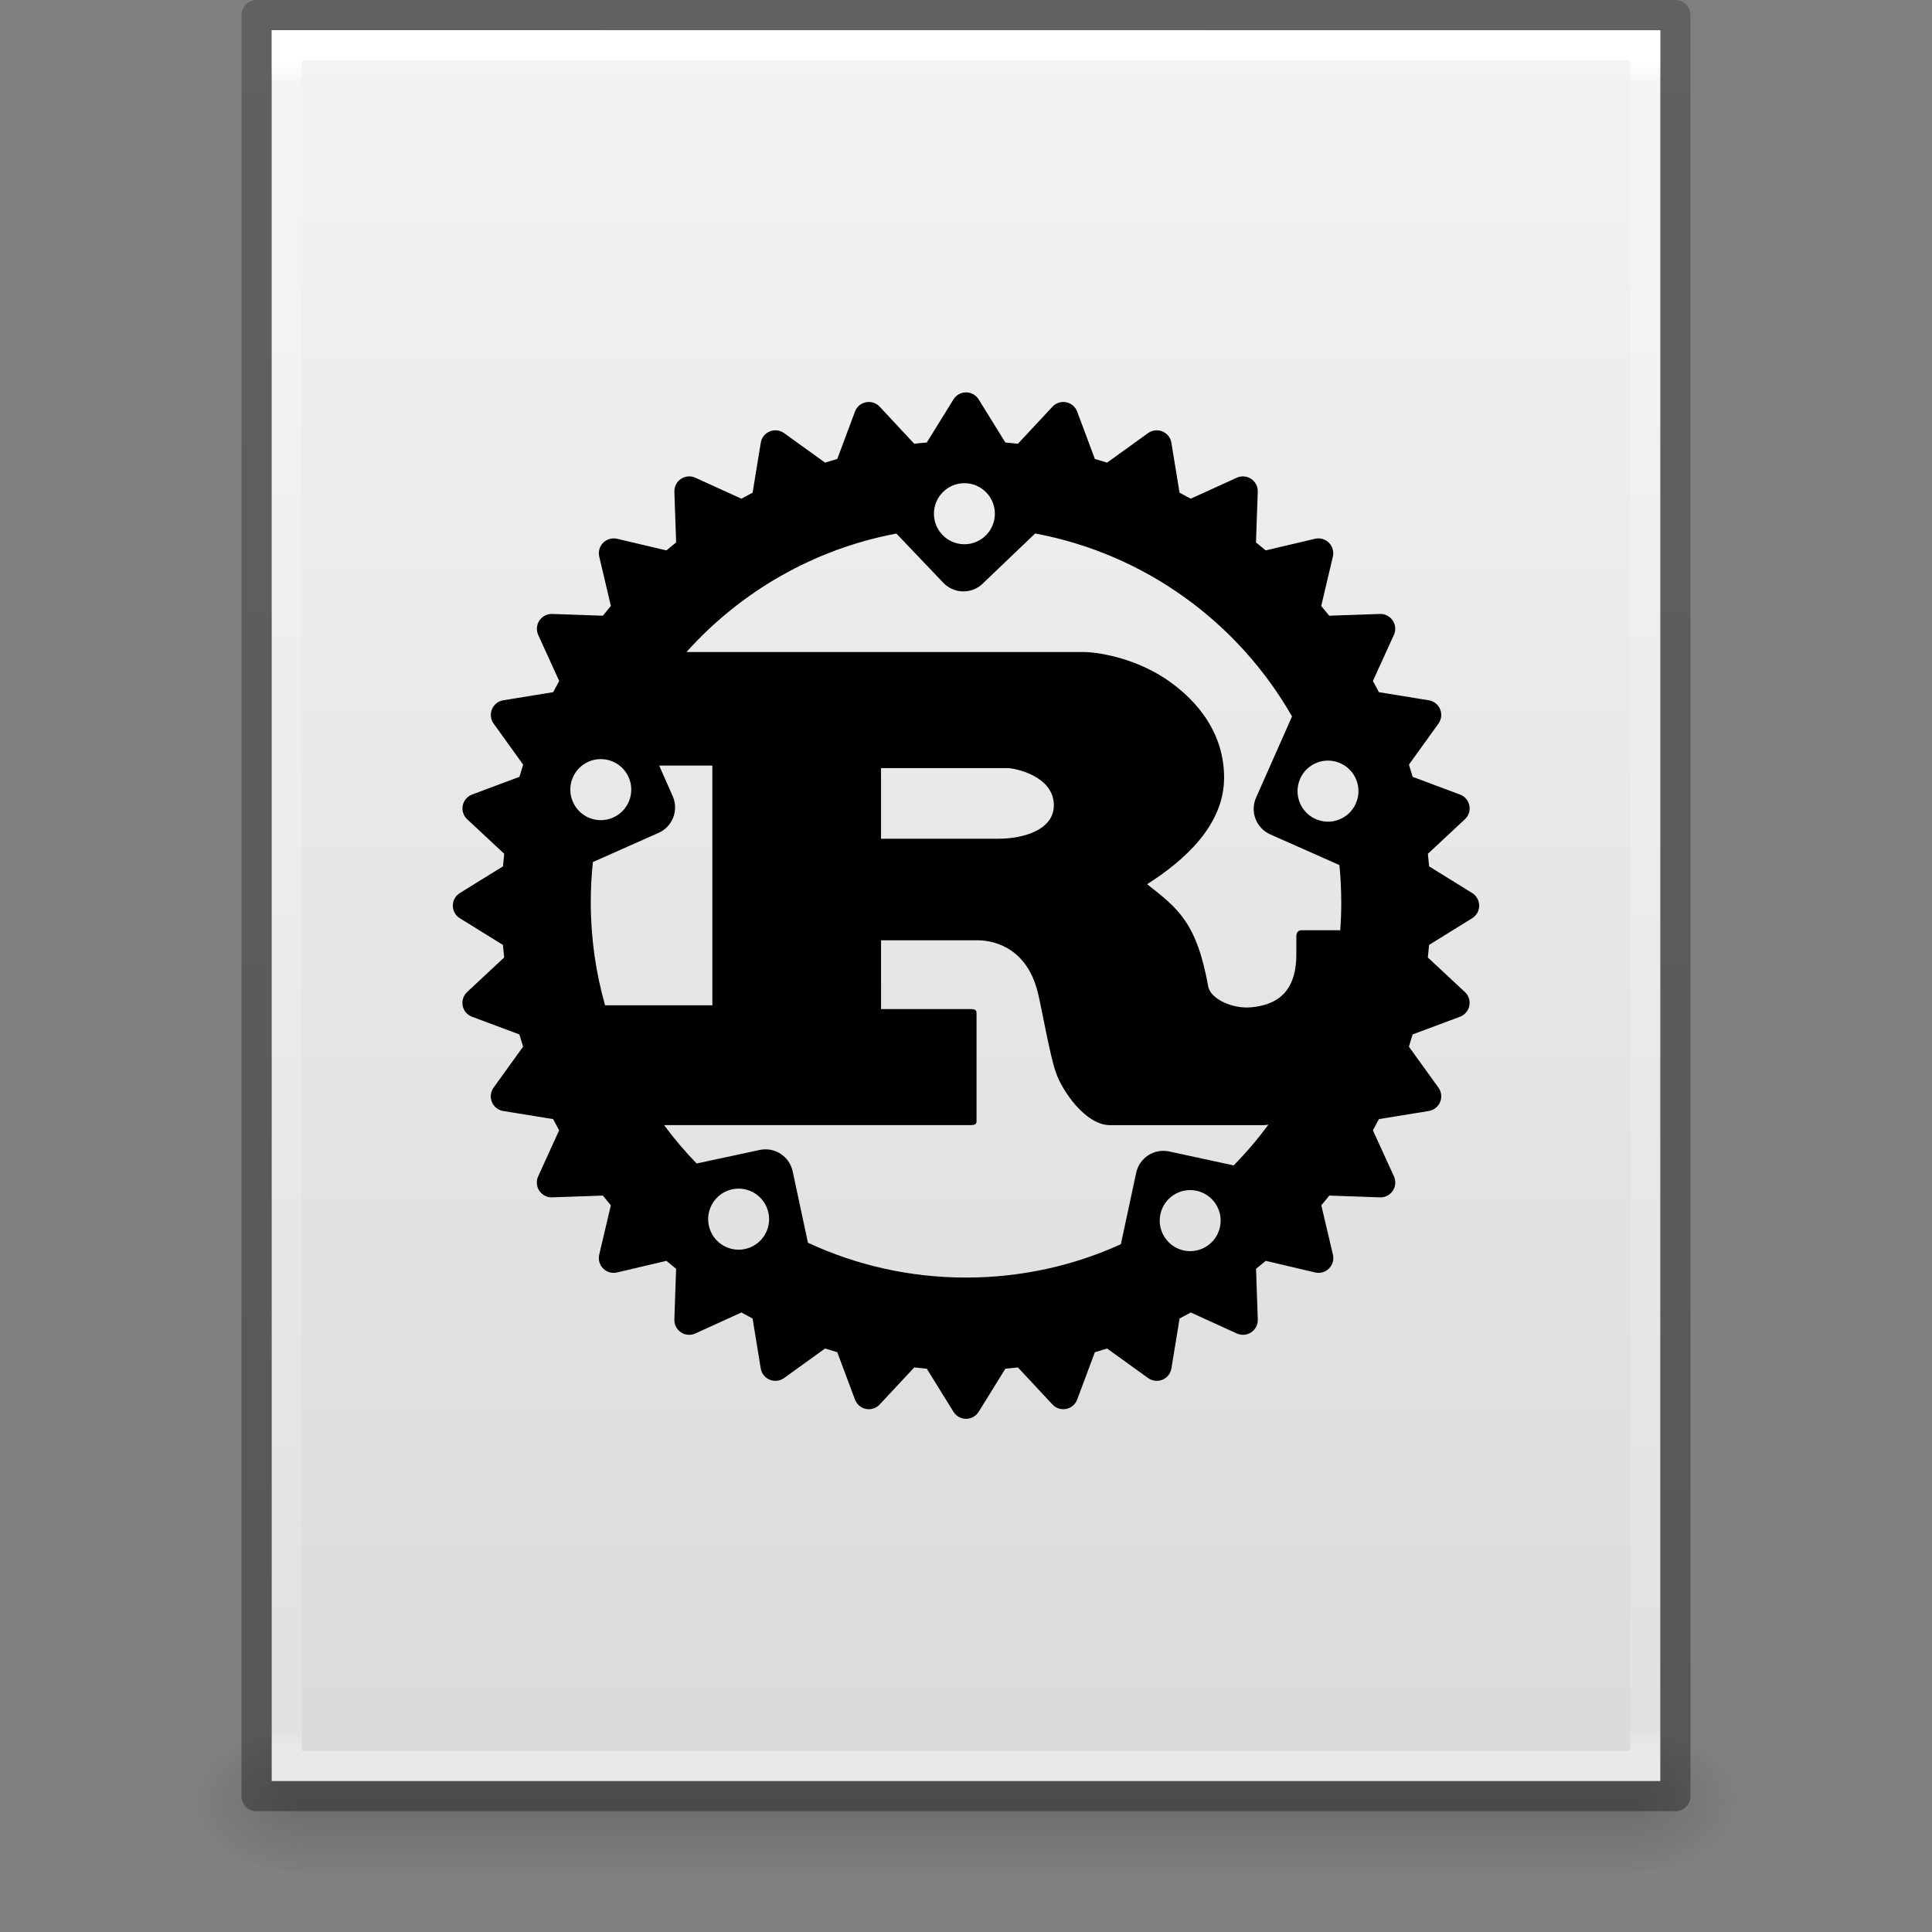 <?xml version="1.0" encoding="UTF-8" standalone="no"?>
<svg
   xmlns:dc="http://purl.org/dc/elements/1.1/"
   xmlns:cc="http://creativecommons.org/ns#"
   xmlns:rdf="http://www.w3.org/1999/02/22-rdf-syntax-ns#"
   xmlns:svg="http://www.w3.org/2000/svg"
   xmlns="http://www.w3.org/2000/svg"
   xmlns:xlink="http://www.w3.org/1999/xlink"
   id="svg3266"
   height="64"
   width="64"
   version="1.1">
  <rect width="100%" height="100%" fill="#808080" stroke="none"/>
  <defs
     id="defs3268">
    <linearGradient
       gradientTransform="matrix(1.084,0,0,1.2,79.551,-4.163)"
       gradientUnits="userSpaceOnUse"
       xlink:href="#linearGradient3104-6"
       id="linearGradient3158"
       y2="2.906"
       x2="-51.786"
       y1="50.786"
       x1="-51.786" />
    <linearGradient
       id="linearGradient3104-6">
      <stop
         offset="0"
         style="stop-color:#000000;stop-opacity:0.318"
         id="stop3106-3" />
      <stop
         offset="1"
         style="stop-color:#000000;stop-opacity:0.24"
         id="stop3108-9" />
    </linearGradient>
    <linearGradient
       gradientTransform="matrix(1.216,0,0,1.541,2.811,-6.973)"
       gradientUnits="userSpaceOnUse"
       xlink:href="#linearGradient3977-4"
       id="linearGradient3161"
       y2="42.1"
       x2="24"
       y1="5.864"
       x1="24" />
    <linearGradient
       id="linearGradient3977-4">
      <stop
         offset="0"
         style="stop-color:#ffffff;stop-opacity:1"
         id="stop3979-7" />
      <stop
         offset="0.012"
         style="stop-color:#ffffff;stop-opacity:0.235"
         id="stop3981-6" />
      <stop
         offset="0.988"
         style="stop-color:#ffffff;stop-opacity:0.157"
         id="stop3983-5" />
      <stop
         offset="1"
         style="stop-color:#ffffff;stop-opacity:0.392"
         id="stop3985-6" />
    </linearGradient>
    <linearGradient
       gradientTransform="matrix(1.314,0,0,1.26,0.457,-2.179)"
       gradientUnits="userSpaceOnUse"
       xlink:href="#linearGradient3600-9"
       id="linearGradient3164"
       y2="47.013"
       x2="25.132"
       y1="0.985"
       x1="25.132" />
    <linearGradient
       id="linearGradient3600-9">
      <stop
         offset="0"
         style="stop-color:#f4f4f4;stop-opacity:1"
         id="stop3602-3" />
      <stop
         offset="1"
         style="stop-color:#dbdbdb;stop-opacity:1"
         id="stop3604-7" />
    </linearGradient>
    <radialGradient
       gradientTransform="matrix(0.031,0,0,0.021,35.221,49.451)"
       gradientUnits="userSpaceOnUse"
       xlink:href="#linearGradient5060"
       id="radialGradient3167"
       fy="486.648"
       fx="605.714"
       r="117.143"
       cy="486.648"
       cx="605.714" />
    <linearGradient
       id="linearGradient5060">
      <stop
         offset="0"
         style="stop-color:#000000;stop-opacity:1"
         id="stop5062" />
      <stop
         offset="1"
         style="stop-color:#000000;stop-opacity:0"
         id="stop5064" />
    </linearGradient>
    <radialGradient
       gradientTransform="matrix(-0.031,0,0,0.021,28.779,49.451)"
       gradientUnits="userSpaceOnUse"
       xlink:href="#linearGradient5060"
       id="radialGradient3170"
       fy="486.648"
       fx="605.714"
       r="117.143"
       cy="486.648"
       cx="605.714" />
    <linearGradient
       id="linearGradient5048">
      <stop
         offset="0"
         style="stop-color:#000000;stop-opacity:0"
         id="stop5050" />
      <stop
         offset="0.5"
         style="stop-color:#000000;stop-opacity:1"
         id="stop5056" />
      <stop
         offset="1"
         style="stop-color:#000000;stop-opacity:0"
         id="stop5052" />
    </linearGradient>
    <linearGradient
       gradientTransform="matrix(0.092,0,0,0.021,-1.085,49.451)"
       gradientUnits="userSpaceOnUse"
       xlink:href="#linearGradient5048"
       id="linearGradient3264"
       y2="609.505"
       x2="302.857"
       y1="366.648"
       x1="302.857" />
  </defs>
  <rect
     width="44.2"
     height="5"
     x="9.9"
     y="57"
     id="rect2879"
     style="display:inline;overflow:visible;visibility:visible;opacity:0.15;fill:url(#linearGradient3264);fill-opacity:1;fill-rule:nonzero;stroke:none;stroke-width:1;marker:none" />
  <path
     d="m 9.9,57 c 0,0 0,5 0,5 -1.613,0.01 -3.9,-1.12 -3.9,-2.5 0,-1.38 1.8,-2.499 3.9,-2.499 z"
     id="path2881"
     style="display:inline;overflow:visible;visibility:visible;opacity:0.15;fill:url(#radialGradient3170);fill-opacity:1;fill-rule:nonzero;stroke:none;stroke-width:1;marker:none" />
  <path
     d="m 54.1,57 c 0,0 0,5 0,5 C 55.713,62.01 58,60.88 58,59.5 c 0,-1.38 -1.8,-2.499 -3.9,-2.499 z"
     id="path2883"
     style="display:inline;overflow:visible;visibility:visible;opacity:0.15;fill:url(#radialGradient3167);fill-opacity:1;fill-rule:nonzero;stroke:none;stroke-width:1;marker:none" />
  <path
     d="m 9,1 c 10.541,0 46,0.004 46,0.004 L 55,59 c 0,0 -30.667,0 -46,0 0,-19.333 0,-38.666 0,-58 z"
     id="path4160-6"
     style="display:inline;fill:url(#linearGradient3164);fill-opacity:1;stroke:none" />
  <path
     d="m 54.5,58.5 -45,0 0,-57 45,0 z"
     id="rect6741-1-8"
     style="fill:none;stroke:url(#linearGradient3161);stroke-width:1;stroke-linecap:round;stroke-linejoin:miter;stroke-miterlimit:4;stroke-dasharray:none;stroke-dashoffset:0;stroke-opacity:1" />
  <path
     d="m 8.5,0.5 c 10.77,0 47,0.004 47,0.004 l 4.9e-5,58.996 c 0,0 -31.333,0 -47,0 0,-19.667 0,-39.333 0,-59 z"
     id="path4160-6-1"
     style="display:inline;fill:none;stroke:url(#linearGradient3158);stroke-width:1;stroke-linecap:butt;stroke-linejoin:round;stroke-miterlimit:4;stroke-dasharray:none;stroke-dashoffset:0;stroke-opacity:1" />
  <path
     id="path3"
     d="m 48.768,29.583 -1.427,-0.884 c -0.012,-0.139 -0.026,-0.278 -0.041,-0.416 l 1.227,-1.144 c 0.125,-0.116 0.181,-0.288 0.147,-0.455 -0.033,-0.167 -0.15,-0.305 -0.31,-0.364 l -1.568,-0.586 c -0.039,-0.136 -0.081,-0.271 -0.123,-0.405 l 0.978,-1.359 c 0.1,-0.138 0.12,-0.318 0.055,-0.475 -0.065,-0.157 -0.207,-0.269 -0.375,-0.297 L 45.678,22.929 C 45.613,22.804 45.547,22.68 45.479,22.558 l 0.695,-1.525 c 0.071,-0.155 0.057,-0.336 -0.038,-0.477 -0.095,-0.142 -0.255,-0.224 -0.426,-0.218 l -1.678,0.058 c -0.087,-0.108 -0.175,-0.216 -0.265,-0.322 l 0.386,-1.635 c 0.039,-0.166 -0.01,-0.34 -0.131,-0.46 -0.12,-0.12 -0.294,-0.17 -0.46,-0.131 l -1.634,0.385 c -0.106,-0.09 -0.213,-0.178 -0.322,-0.265 l 0.059,-1.678 c 0.006,-0.17 -0.076,-0.331 -0.218,-0.426 -0.142,-0.095 -0.322,-0.109 -0.477,-0.039 l -1.525,0.695 c -0.123,-0.068 -0.247,-0.134 -0.371,-0.199 l -0.27,-1.654 c -0.027,-0.168 -0.14,-0.31 -0.297,-0.375 -0.157,-0.065 -0.337,-0.044 -0.475,0.055 l -1.359,0.978 c -0.134,-0.043 -0.268,-0.083 -0.404,-0.122 l -0.586,-1.568 c -0.059,-0.16 -0.197,-0.277 -0.364,-0.31 -0.167,-0.033 -0.339,0.023 -0.455,0.147 l -1.144,1.228 c -0.138,-0.015 -0.277,-0.029 -0.416,-0.041 l -0.884,-1.428 c -0.089,-0.145 -0.248,-0.233 -0.418,-0.233 -0.17,0 -0.328,0.088 -0.417,0.233 l -0.884,1.428 c -0.139,0.011 -0.278,0.025 -0.416,0.041 l -1.144,-1.228 c -0.116,-0.124 -0.288,-0.18 -0.455,-0.147 -0.167,0.033 -0.305,0.15 -0.364,0.31 l -0.586,1.568 c -0.136,0.039 -0.27,0.08 -0.404,0.122 l -1.359,-0.978 c -0.138,-0.1 -0.318,-0.121 -0.475,-0.055 -0.157,0.065 -0.27,0.207 -0.297,0.375 l -0.27,1.654 c -0.125,0.065 -0.248,0.131 -0.371,0.199 l -1.525,-0.695 c -0.155,-0.071 -0.336,-0.056 -0.477,0.039 -0.142,0.094 -0.224,0.256 -0.218,0.426 l 0.058,1.678 c -0.108,0.087 -0.216,0.175 -0.322,0.265 l -1.634,-0.385 c -0.166,-0.039 -0.34,0.011 -0.46,0.131 -0.121,0.121 -0.17,0.294 -0.131,0.46 l 0.385,1.635 c -0.089,0.106 -0.178,0.213 -0.264,0.322 l -1.678,-0.058 c -0.169,-0.005 -0.331,0.076 -0.426,0.218 -0.095,0.141 -0.109,0.322 -0.039,0.477 l 0.695,1.525 c -0.068,0.122 -0.134,0.246 -0.199,0.371 l -1.653,0.269 c -0.168,0.027 -0.31,0.14 -0.375,0.297 -0.065,0.158 -0.044,0.337 0.055,0.475 l 0.978,1.359 c -0.043,0.134 -0.084,0.269 -0.123,0.405 l -1.568,0.586 c -0.159,0.059 -0.276,0.197 -0.31,0.364 -0.033,0.167 0.022,0.339 0.147,0.455 l 1.227,1.144 c -0.015,0.138 -0.029,0.277 -0.041,0.416 L 15.233,29.583 c -0.145,0.089 -0.233,0.247 -0.233,0.418 0,0.171 0.088,0.328 0.233,0.417 l 1.427,0.884 c 0.012,0.139 0.025,0.278 0.041,0.416 l -1.227,1.144 c -0.124,0.116 -0.18,0.288 -0.147,0.455 0.033,0.167 0.15,0.305 0.31,0.364 l 1.568,0.586 c 0.039,0.136 0.08,0.271 0.123,0.405 l -0.978,1.359 c -0.099,0.138 -0.121,0.318 -0.055,0.475 0.065,0.158 0.207,0.27 0.375,0.297 l 1.653,0.269 c 0.065,0.125 0.131,0.249 0.199,0.372 l -0.695,1.525 c -0.071,0.155 -0.056,0.335 0.039,0.477 0.095,0.142 0.256,0.225 0.426,0.218 l 1.678,-0.059 c 0.087,0.109 0.175,0.216 0.265,0.322 l -0.385,1.635 c -0.039,0.166 0.01,0.339 0.131,0.459 0.12,0.121 0.294,0.17 0.46,0.131 l 1.634,-0.385 c 0.106,0.09 0.214,0.178 0.322,0.264 l -0.058,1.678 c -0.006,0.17 0.076,0.331 0.218,0.426 0.141,0.095 0.322,0.109 0.477,0.038 l 1.525,-0.695 c 0.123,0.068 0.246,0.134 0.371,0.199 l 0.27,1.653 c 0.027,0.168 0.14,0.311 0.297,0.375 0.157,0.065 0.337,0.044 0.475,-0.055 l 1.359,-0.979 c 0.134,0.043 0.269,0.084 0.405,0.123 l 0.586,1.568 c 0.059,0.159 0.197,0.277 0.364,0.31 0.167,0.034 0.339,-0.022 0.455,-0.147 l 1.144,-1.227 c 0.138,0.016 0.277,0.029 0.416,0.042 l 0.884,1.427 c 0.089,0.144 0.247,0.233 0.417,0.233 0.17,0 0.328,-0.088 0.418,-0.233 l 0.884,-1.427 c 0.139,-0.012 0.278,-0.026 0.416,-0.042 l 1.144,1.227 c 0.116,0.125 0.288,0.181 0.455,0.147 0.167,-0.033 0.305,-0.15 0.364,-0.31 l 0.586,-1.568 c 0.136,-0.039 0.271,-0.081 0.405,-0.123 l 1.359,0.979 c 0.138,0.099 0.318,0.12 0.475,0.055 0.157,-0.065 0.27,-0.207 0.297,-0.375 l 0.27,-1.653 c 0.125,-0.065 0.248,-0.132 0.371,-0.199 l 1.525,0.695 c 0.155,0.071 0.335,0.057 0.477,-0.038 0.142,-0.095 0.224,-0.256 0.218,-0.426 l -0.058,-1.678 c 0.109,-0.087 0.216,-0.174 0.322,-0.264 l 1.634,0.385 c 0.166,0.039 0.34,-0.009 0.46,-0.131 0.121,-0.121 0.17,-0.294 0.131,-0.459 l -0.385,-1.635 c 0.09,-0.106 0.178,-0.213 0.264,-0.322 l 1.678,0.059 c 0.169,0.007 0.331,-0.076 0.426,-0.218 0.095,-0.142 0.109,-0.322 0.038,-0.477 L 45.479,37.444 c 0.068,-0.123 0.134,-0.247 0.199,-0.372 l 1.653,-0.269 c 0.168,-0.027 0.31,-0.139 0.375,-0.297 0.065,-0.157 0.045,-0.337 -0.055,-0.475 L 46.672,34.672 c 0.042,-0.134 0.083,-0.269 0.123,-0.405 l 1.568,-0.586 c 0.16,-0.06 0.277,-0.197 0.31,-0.364 0.034,-0.167 -0.022,-0.339 -0.147,-0.455 l -1.227,-1.144 c 0.015,-0.138 0.029,-0.277 0.041,-0.416 l 1.427,-0.884 c 0.145,-0.089 0.233,-0.247 0.233,-0.417 0,-0.17 -0.088,-0.328 -0.232,-0.418 z m -9.553,11.841 c -0.545,-0.118 -0.892,-0.655 -0.775,-1.202 0.117,-0.546 0.654,-0.894 1.198,-0.776 0.545,0.117 0.892,0.655 0.775,1.201 -0.117,0.546 -0.654,0.894 -1.199,0.777 z m -0.485,-3.28 c -0.497,-0.107 -0.987,0.21 -1.093,0.708 l -0.507,2.365 c -1.564,0.71 -3.3,1.104 -5.129,1.104 -1.871,0 -3.645,-0.414 -5.237,-1.154 l -0.506,-2.365 c -0.107,-0.498 -0.596,-0.815 -1.093,-0.708 l -2.088,0.448 c -0.388,-0.399 -0.748,-0.824 -1.079,-1.272 h 10.159 c 0.115,0 0.192,-0.021 0.192,-0.125 v -3.593 c 0,-0.105 -0.077,-0.125 -0.192,-0.125 h -2.971 v -2.278 h 3.213 c 0.293,0 1.568,0.084 1.976,1.714 0.128,0.501 0.408,2.132 0.6,2.654 0.191,0.585 0.969,1.755 1.797,1.755 h 5.062 c 0.058,0 0.119,-0.006 0.184,-0.018 -0.351,0.477 -0.736,0.929 -1.151,1.351 z m -14.05,3.231 c -0.545,0.118 -1.082,-0.23 -1.199,-0.776 -0.117,-0.547 0.23,-1.084 0.775,-1.202 0.545,-0.117 1.082,0.231 1.199,0.777 0.117,0.546 -0.23,1.084 -0.775,1.201 z M 20.825,25.748 c 0.226,0.51 -0.004,1.108 -0.514,1.334 -0.51,0.226 -1.106,-0.004 -1.332,-0.515 -0.226,-0.511 0.004,-1.108 0.514,-1.334 0.51,-0.226 1.106,0.004 1.332,0.515 z m -1.184,2.808 2.175,-0.966 c 0.465,-0.206 0.674,-0.751 0.468,-1.216 l -0.448,-1.013 h 1.762 v 7.941 h -3.554 c -0.308,-1.084 -0.474,-2.227 -0.474,-3.41 0,-0.451 0.024,-0.897 0.071,-1.335 z m 9.544,-0.771 v -2.341 h 4.195 c 0.217,0 1.53,0.25 1.53,1.232 0,0.815 -1.007,1.108 -1.836,1.108 h -3.889 z m 15.246,2.107 c 0,0.311 -0.011,0.618 -0.034,0.923 h -1.275 c -0.128,0 -0.179,0.084 -0.179,0.209 v 0.586 c 0,1.379 -0.777,1.678 -1.459,1.755 -0.649,0.073 -1.368,-0.272 -1.457,-0.669 -0.383,-2.152 -1.02,-2.612 -2.027,-3.406 1.25,-0.794 2.55,-1.964 2.55,-3.531 0,-1.692 -1.16,-2.758 -1.951,-3.281 -1.109,-0.731 -2.338,-0.878 -2.669,-0.878 H 22.74 c 1.789,-1.996 4.213,-3.41 6.954,-3.925 l 1.555,1.631 c 0.351,0.368 0.934,0.382 1.301,0.03 l 1.74,-1.664 c 3.645,0.679 6.731,2.948 8.51,6.061 l -1.191,2.69 c -0.206,0.466 0.004,1.01 0.468,1.216 l 2.293,1.018 c 0.04,0.407 0.06,0.818 0.06,1.235 z M 31.25,16.286 c 0.403,-0.386 1.042,-0.371 1.427,0.033 0.385,0.404 0.37,1.044 -0.033,1.43 -0.403,0.386 -1.042,0.371 -1.427,-0.033 -0.385,-0.404 -0.37,-1.043 0.033,-1.429 z m 11.818,9.511 c 0.226,-0.51 0.822,-0.741 1.332,-0.514 0.51,0.226 0.74,0.824 0.514,1.334 -0.226,0.511 -0.822,0.741 -1.332,0.515 -0.509,-0.226 -0.739,-0.823 -0.513,-1.334 z"
     style="stroke-width:0.325" />
</svg>
